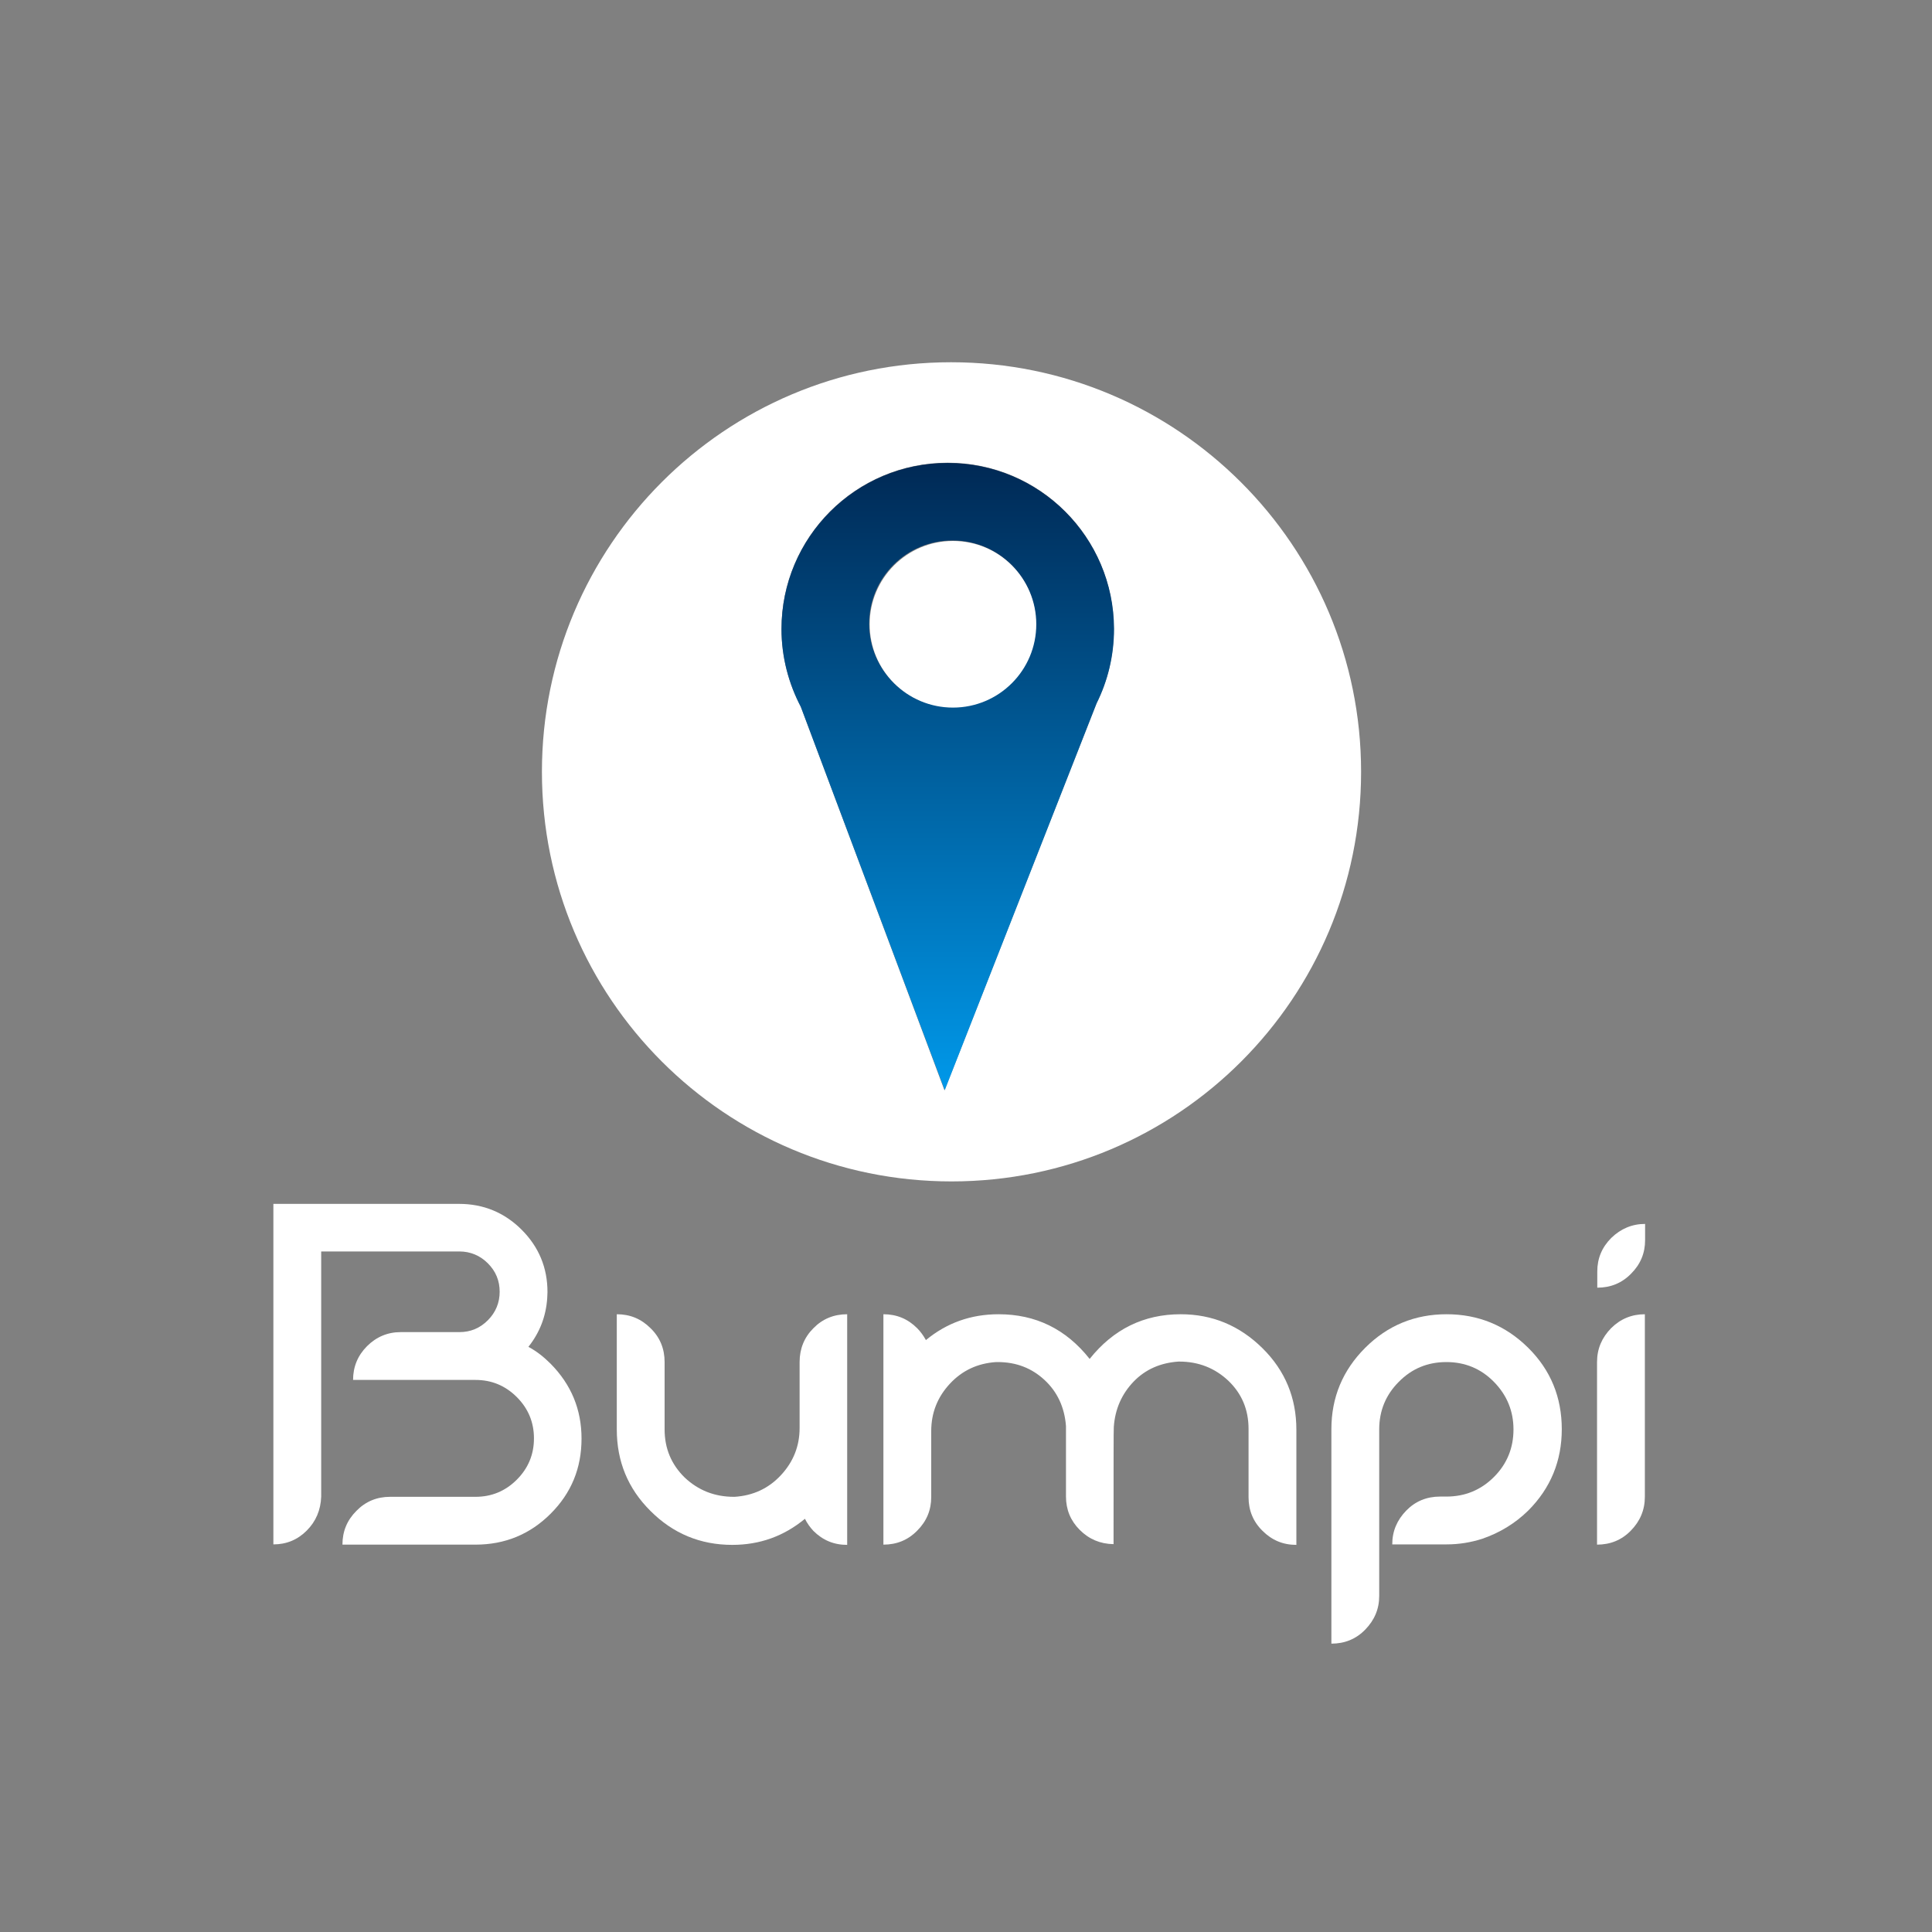 <?xml version="1.0" encoding="utf-8"?>
<!-- Generator: Adobe Illustrator 28.0.0, SVG Export Plug-In . SVG Version: 6.00 Build 0)  -->
<svg version="1.1" id="Layer_1" xmlns="http://www.w3.org/2000/svg" xmlns:xlink="http://www.w3.org/1999/xlink" x="0px" y="0px"
	 viewBox="0 0 800 800" style="enable-background:new 0 0 800 800;" xml:space="preserve">
<rect x="0" y="0" width="800" height="800" fill="#808080" stroke="none"/>
<style type="text/css">
	.st0{fill:#FFFFFF;}
	.st1{fill:url(#SVGID_1_);}
</style>
<g id="Layer_1_00000039113903679772493040000011230072804308244140_">
	<path class="st0" d="M393.8,150c-93.6,0-169.4,75.9-169.4,169.6S300.2,489.2,394,489.2s169.6-75.9,169.6-169.6S487.5,150,393.8,150
		z M454,291.3l-62.9,160.2l-59.5-158.9c-5.1-9.6-8-20.7-8-32.2c0-38,30.8-68.8,68.8-68.8s68.8,30.8,68.8,68.8
		C461.2,271.5,458.7,282,454,291.3L454,291.3z"/>
	
		<linearGradient id="SVGID_1_" gradientUnits="userSpaceOnUse" x1="392.511" y1="187.692" x2="392.511" y2="447.41" gradientTransform="matrix(1 0 0 1 0 4)">
		<stop  offset="0" style="stop-color:#002955"/>
		<stop  offset="1" style="stop-color:#0098E9"/>
	</linearGradient>
	<path class="st1" d="M392.4,191.7c-38,0-68.8,30.8-68.8,68.8c0,11.7,3,22.6,8,32.2l59.6,158.7l62.9-160.2l0,0
		c4.6-9.3,7.2-19.7,7.2-30.8C461.2,222.5,430.4,191.7,392.4,191.7z M394.4,292.8c-18.9,0-34.5-15.4-34.5-34.5s15.4-34.5,34.5-34.5
		c19.1,0,34.5,15.4,34.5,34.5S413.5,292.8,394.4,292.8z"/>
	<circle class="st0" cx="394.6" cy="258.5" r="34.5"/>
	<g>
		<path class="st0" d="M218.8,557.7c4.6-5.8,7.3-12.5,7.8-20.3l0.1-2.4c0-10.1-3.6-18.7-10.7-25.8c-7.1-7.1-15.8-10.7-25.9-10.7
			h-76.9v141c5.4,0,10-1.9,13.8-5.7c3.8-3.8,5.8-8.5,6-14.1V518.2h57.2c4.6,0,8.6,1.7,11.8,4.9c3.3,3.3,4.9,7.2,4.9,11.8
			s-1.7,8.6-4.9,11.8c-3.3,3.3-7.2,4.9-11.8,4.9h-24.3c-5.4,0-10.1,2-13.9,5.8c-3.9,3.9-5.8,8.6-5.8,14h50.7
			c6.7,0,12.4,2.4,17.1,7.1c4.7,4.7,7.1,10.4,7.1,17.1s-2.4,12.4-7.1,17.1c-4.7,4.7-10.4,7.1-17.1,7.1h-35.4
			c-5.4,0-10.1,1.9-13.9,5.8c-3.9,3.9-5.8,8.5-5.8,14h55.1c12.2,0,22.6-4.3,31.1-12.8c8.6-8.6,12.8-18.9,12.8-31.1
			c0-12.1-4.3-22.4-12.8-31C225.2,561.9,222.2,559.5,218.8,557.7z"/>
		<path class="st0" d="M331.1,564v27.3c0,7.5-2.6,14-7.7,19.5c-5.1,5.5-11.5,8.5-19.2,9h-0.3c-8,0-14.8-2.7-20.4-8
			c-5.5-5.4-8.3-12-8.3-19.9V564c0-5.5-1.9-10.2-5.8-14c-3.9-3.9-8.5-5.8-14-5.8v47.7c0,13.2,4.6,24.5,14,33.8
			c9.3,9.3,20.6,14,33.8,14c11.4,0,21.4-3.6,30.1-10.8c0.9,1.8,2.1,3.5,3.5,5c3.9,3.9,8.5,5.8,14,5.8v-95.5c-5.5,0-10.2,1.9-14,5.8
			C333,553.8,331.1,558.5,331.1,564z"/>
		<path class="st0" d="M488.9,544.2c-15.3,0-27.9,6.2-37.7,18.5c-9.8-12.4-22.4-18.5-37.7-18.5c-11.5,0-21.5,3.6-30.1,10.7
			c-1-1.8-2.2-3.5-3.6-4.9c-3.9-3.9-8.5-5.8-14-5.8v95.4c5.5,0,10.2-1.9,14-5.8c3.9-3.9,5.8-8.5,5.8-13.9v-27.3
			c0-7.6,2.6-14.1,7.7-19.6c5.1-5.5,11.5-8.5,19.2-9h0.6c7.7,0,14.1,2.5,19.4,7.4c5.3,4.9,8.3,11.3,8.9,19.1v29.2
			c0,5.4,1.9,10,5.7,13.8s8.4,5.8,14,5.9c0-31.8,0-47.9,0.1-48.5c0.5-7.4,3.3-13.7,8.2-18.8c4.9-5.1,11.2-7.8,18.6-8.3h0.3
			c8,0,14.8,2.7,20.4,8c5.5,5.3,8.3,11.9,8.3,19.9V620c0,5.4,1.9,10.1,5.8,13.9c3.9,3.9,8.5,5.8,14,5.8V592c0-13.1-4.6-24.4-14-33.7
			C513.3,548.9,502,544.2,488.9,544.2z"/>
		<path class="st0" d="M599,544.2c-13.1,0-24.4,4.6-33.7,13.9s-14,20.5-14,33.7v88.8c5.5,0,10.2-1.9,14-5.8s5.8-8.5,5.8-13.9v-69
			c0-7.7,2.7-14.3,8.1-19.7c5.4-5.5,12-8.2,19.7-8.2c7.7,0,14.3,2.7,19.7,8.2c5.4,5.5,8.1,12.1,8.1,19.7c0,7.7-2.7,14.3-8.1,19.7
			c-5.4,5.4-12,8.1-19.7,8.1h-2.6c-5.5,0-10.2,1.9-14,5.8s-5.8,8.5-5.8,14H599c5.1,0,10-0.8,14.7-2.3c7.3-2.5,13.7-6.4,19.1-11.7
			c9.3-9.3,13.9-20.6,13.9-33.7c0-13.2-4.6-24.5-13.9-33.7C623.4,548.8,612.1,544.2,599,544.2z"/>
		<path class="st0" d="M667.2,512.6c-3.9,3.9-5.8,8.5-5.8,13.9v6.7c5.5,0,10.2-1.9,14-5.8c3.9-3.9,5.8-8.5,5.8-13.9v-6.7
			C675.8,506.8,671.1,508.8,667.2,512.6z"/>
		<path class="st0" d="M661.3,564v75.6c5.5,0,10.2-1.9,14-5.8s5.8-8.5,5.8-14v-75.6c-5.4,0-10.1,1.9-14,5.8
			C663.3,553.9,661.3,558.5,661.3,564z"/>
	</g>
</g>
<g id="Layer_2_00000152250985406644104270000011174415354818216882_">
</g>
</svg>
